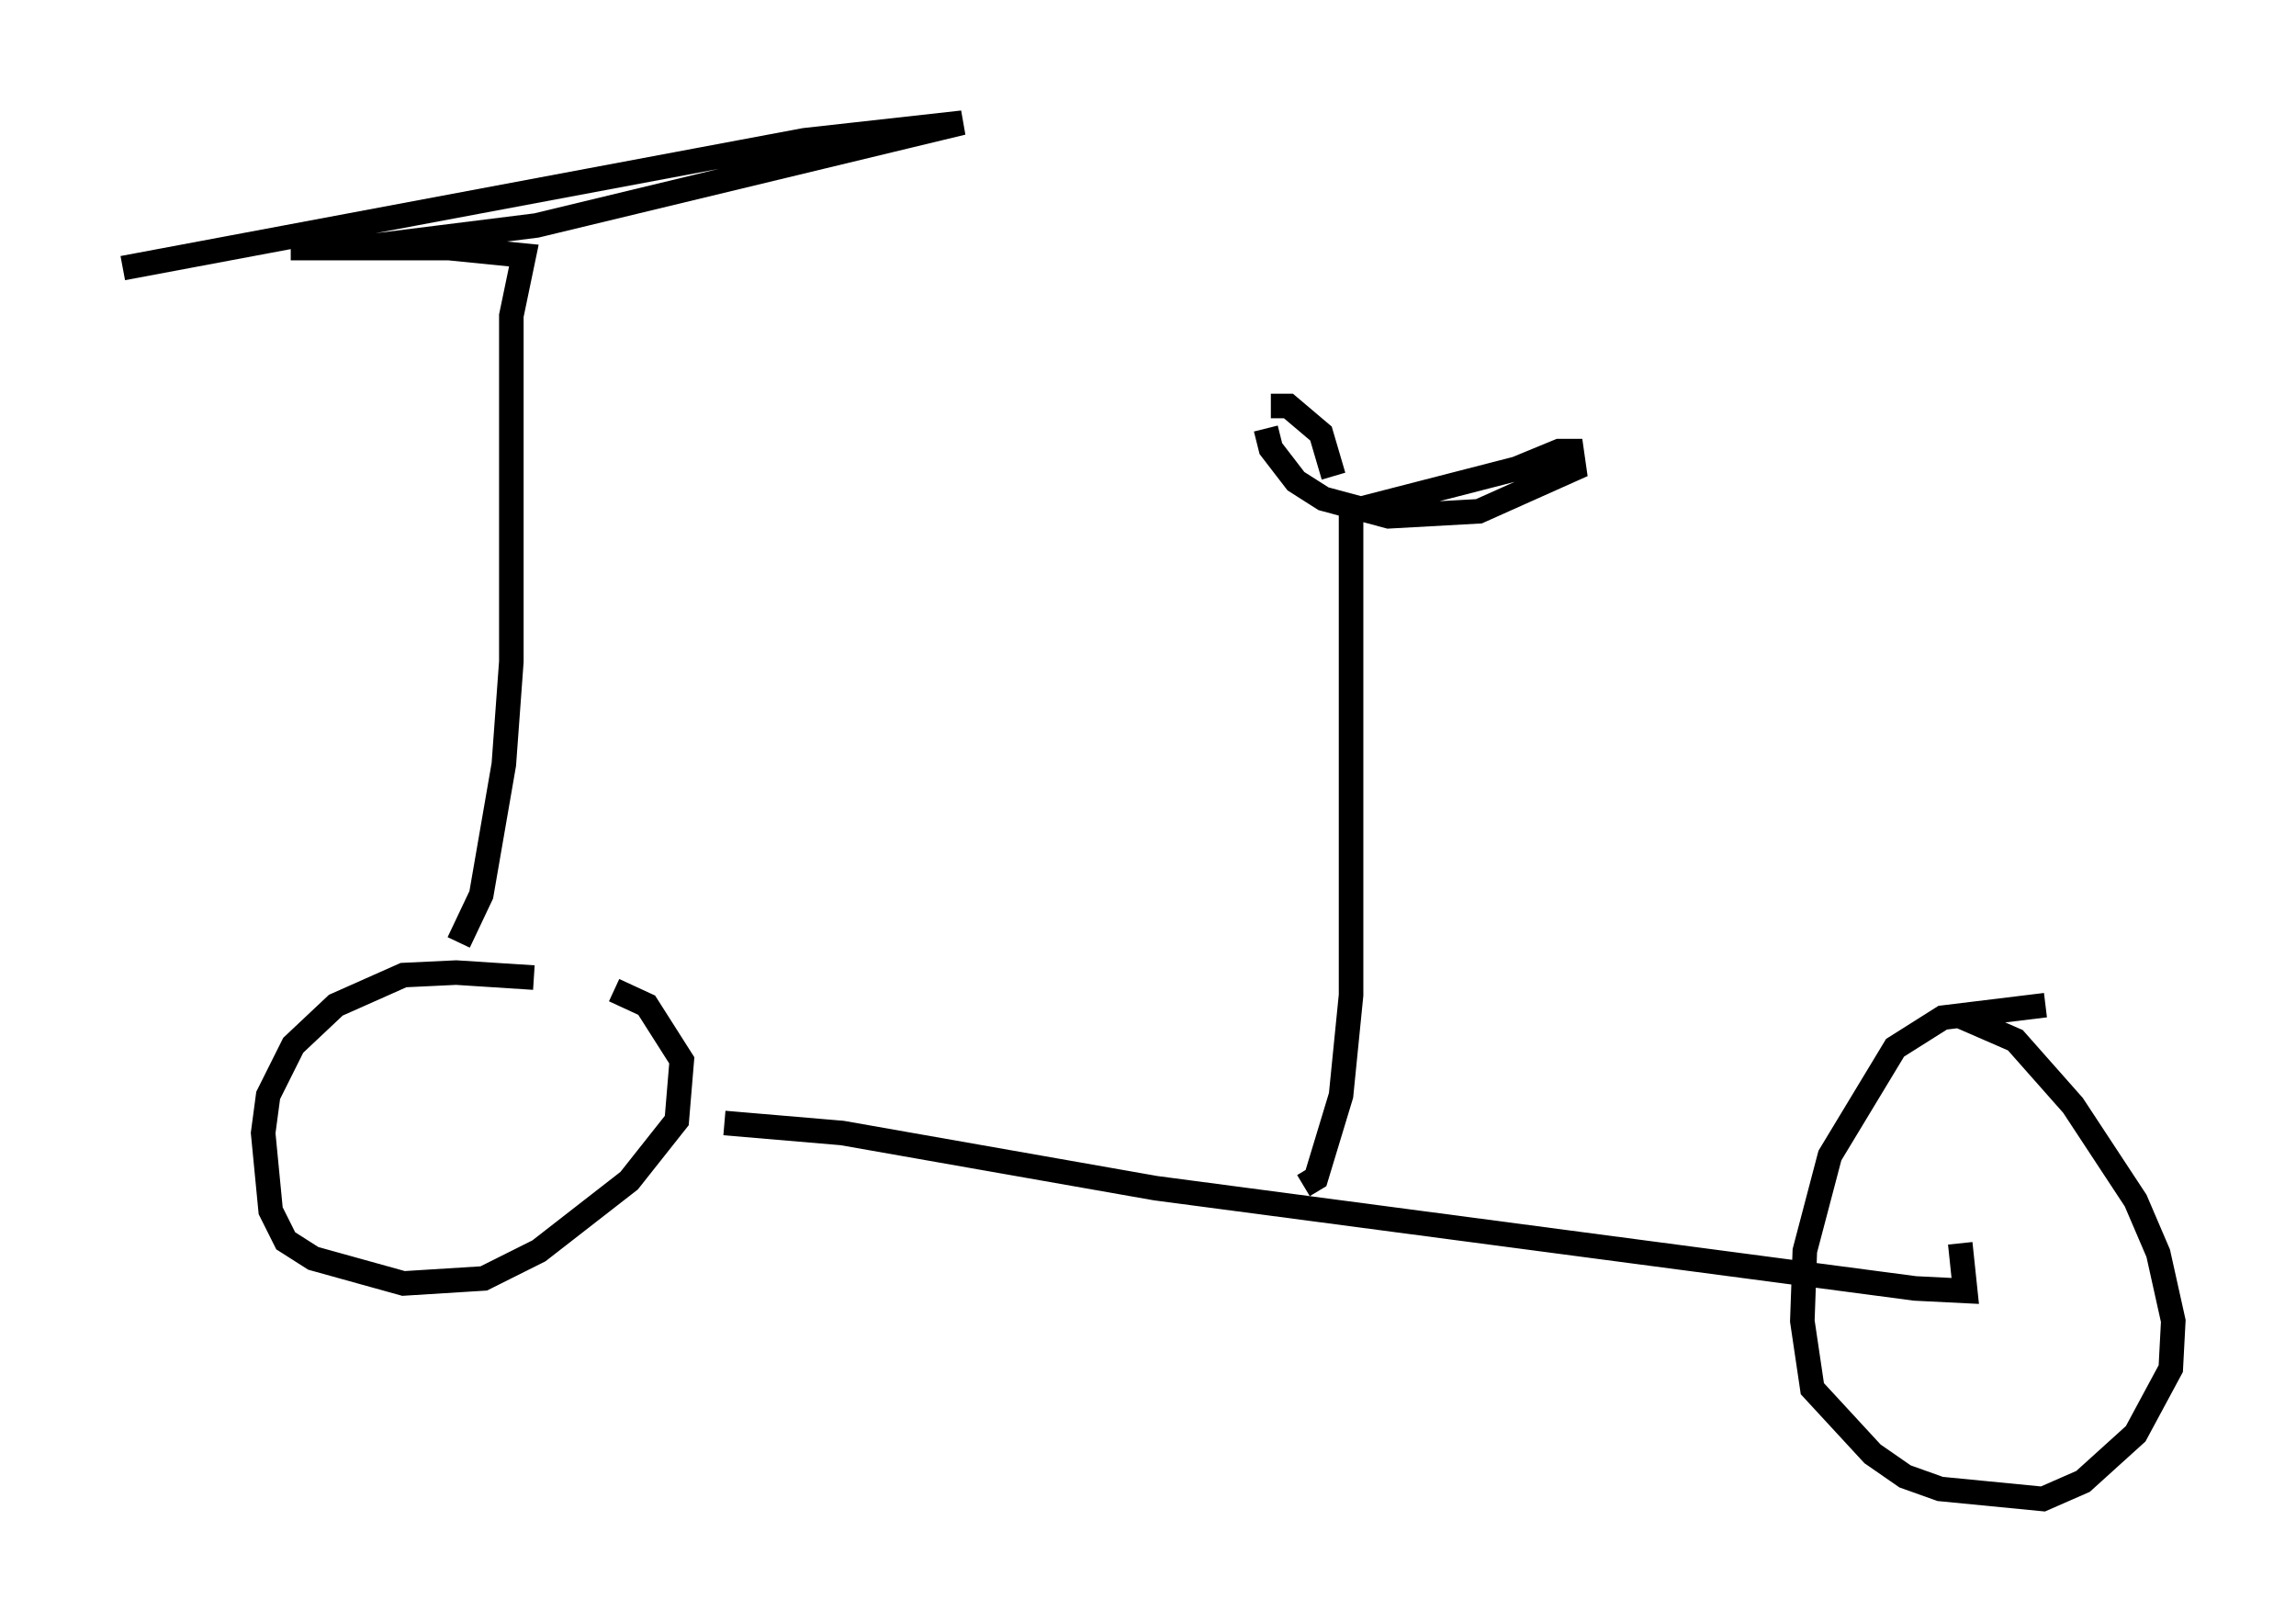 <?xml version="1.0" encoding="utf-8" ?>
<svg baseProfile="full" height="66.044" version="1.1" width="93.505" xmlns="http://www.w3.org/2000/svg" xmlns:ev="http://www.w3.org/2001/xml-events" xmlns:xlink="http://www.w3.org/1999/xlink"><defs /><rect fill="white" height="66.044" width="93.505" x="0" y="0" /><path d="M25.417, 40.525 m-3.675, -0.715 l-3.165, -0.204 -2.144, 0.102 l-2.756, 1.225 -1.735, 1.633 l-1.021, 2.042 -0.204, 1.531 l0.306, 3.165 0.613, 1.225 l1.123, 0.715 3.675, 1.021 l3.267, -0.204 2.246, -1.123 l3.675, -2.858 1.94, -2.45 l0.204, -2.45 -1.429, -2.246 l-1.327, -0.613 m4.492, 5.41 l4.798, 0.408 12.761, 2.246 l30.932, 4.083 2.042, 0.102 l-0.204, -1.94 m3.471, -9.698 l-4.185, 0.51 -1.94, 1.225 l-2.654, 4.39 -1.021, 3.879 l-0.102, 2.858 0.408, 2.756 l2.45, 2.654 1.327, 0.919 l1.429, 0.51 4.185, 0.408 l1.633, -0.715 2.144, -1.94 l1.429, -2.654 0.102, -1.94 l-0.613, -2.756 -0.919, -2.144 l-2.552, -3.879 -2.348, -2.654 l-2.348, -1.021 m-26.644, 6.942 l0.51, -0.306 1.021, -3.369 l0.408, -4.083 0.0, -19.702 l6.738, -1.735 1.735, -0.715 l0.51, 0.0 0.102, 0.715 l-3.879, 1.735 -3.675, 0.204 l-2.654, -0.715 -1.123, -0.715 l-1.021, -1.327 -0.204, -0.817 m0.204, -0.919 l0.715, 0.0 1.327, 1.123 l0.51, 1.735 m-35.627, 18.988 l0.919, -1.94 0.919, -5.308 l0.306, -4.185 0.0, -14.088 l0.51, -2.45 -3.063, -0.306 l-6.431, 0.0 2.654, 0.0 l7.35, -0.919 17.354, -4.185 l-6.431, 0.715 -27.767, 5.206 " fill="none" stroke="black" stroke-width="1" /></svg>